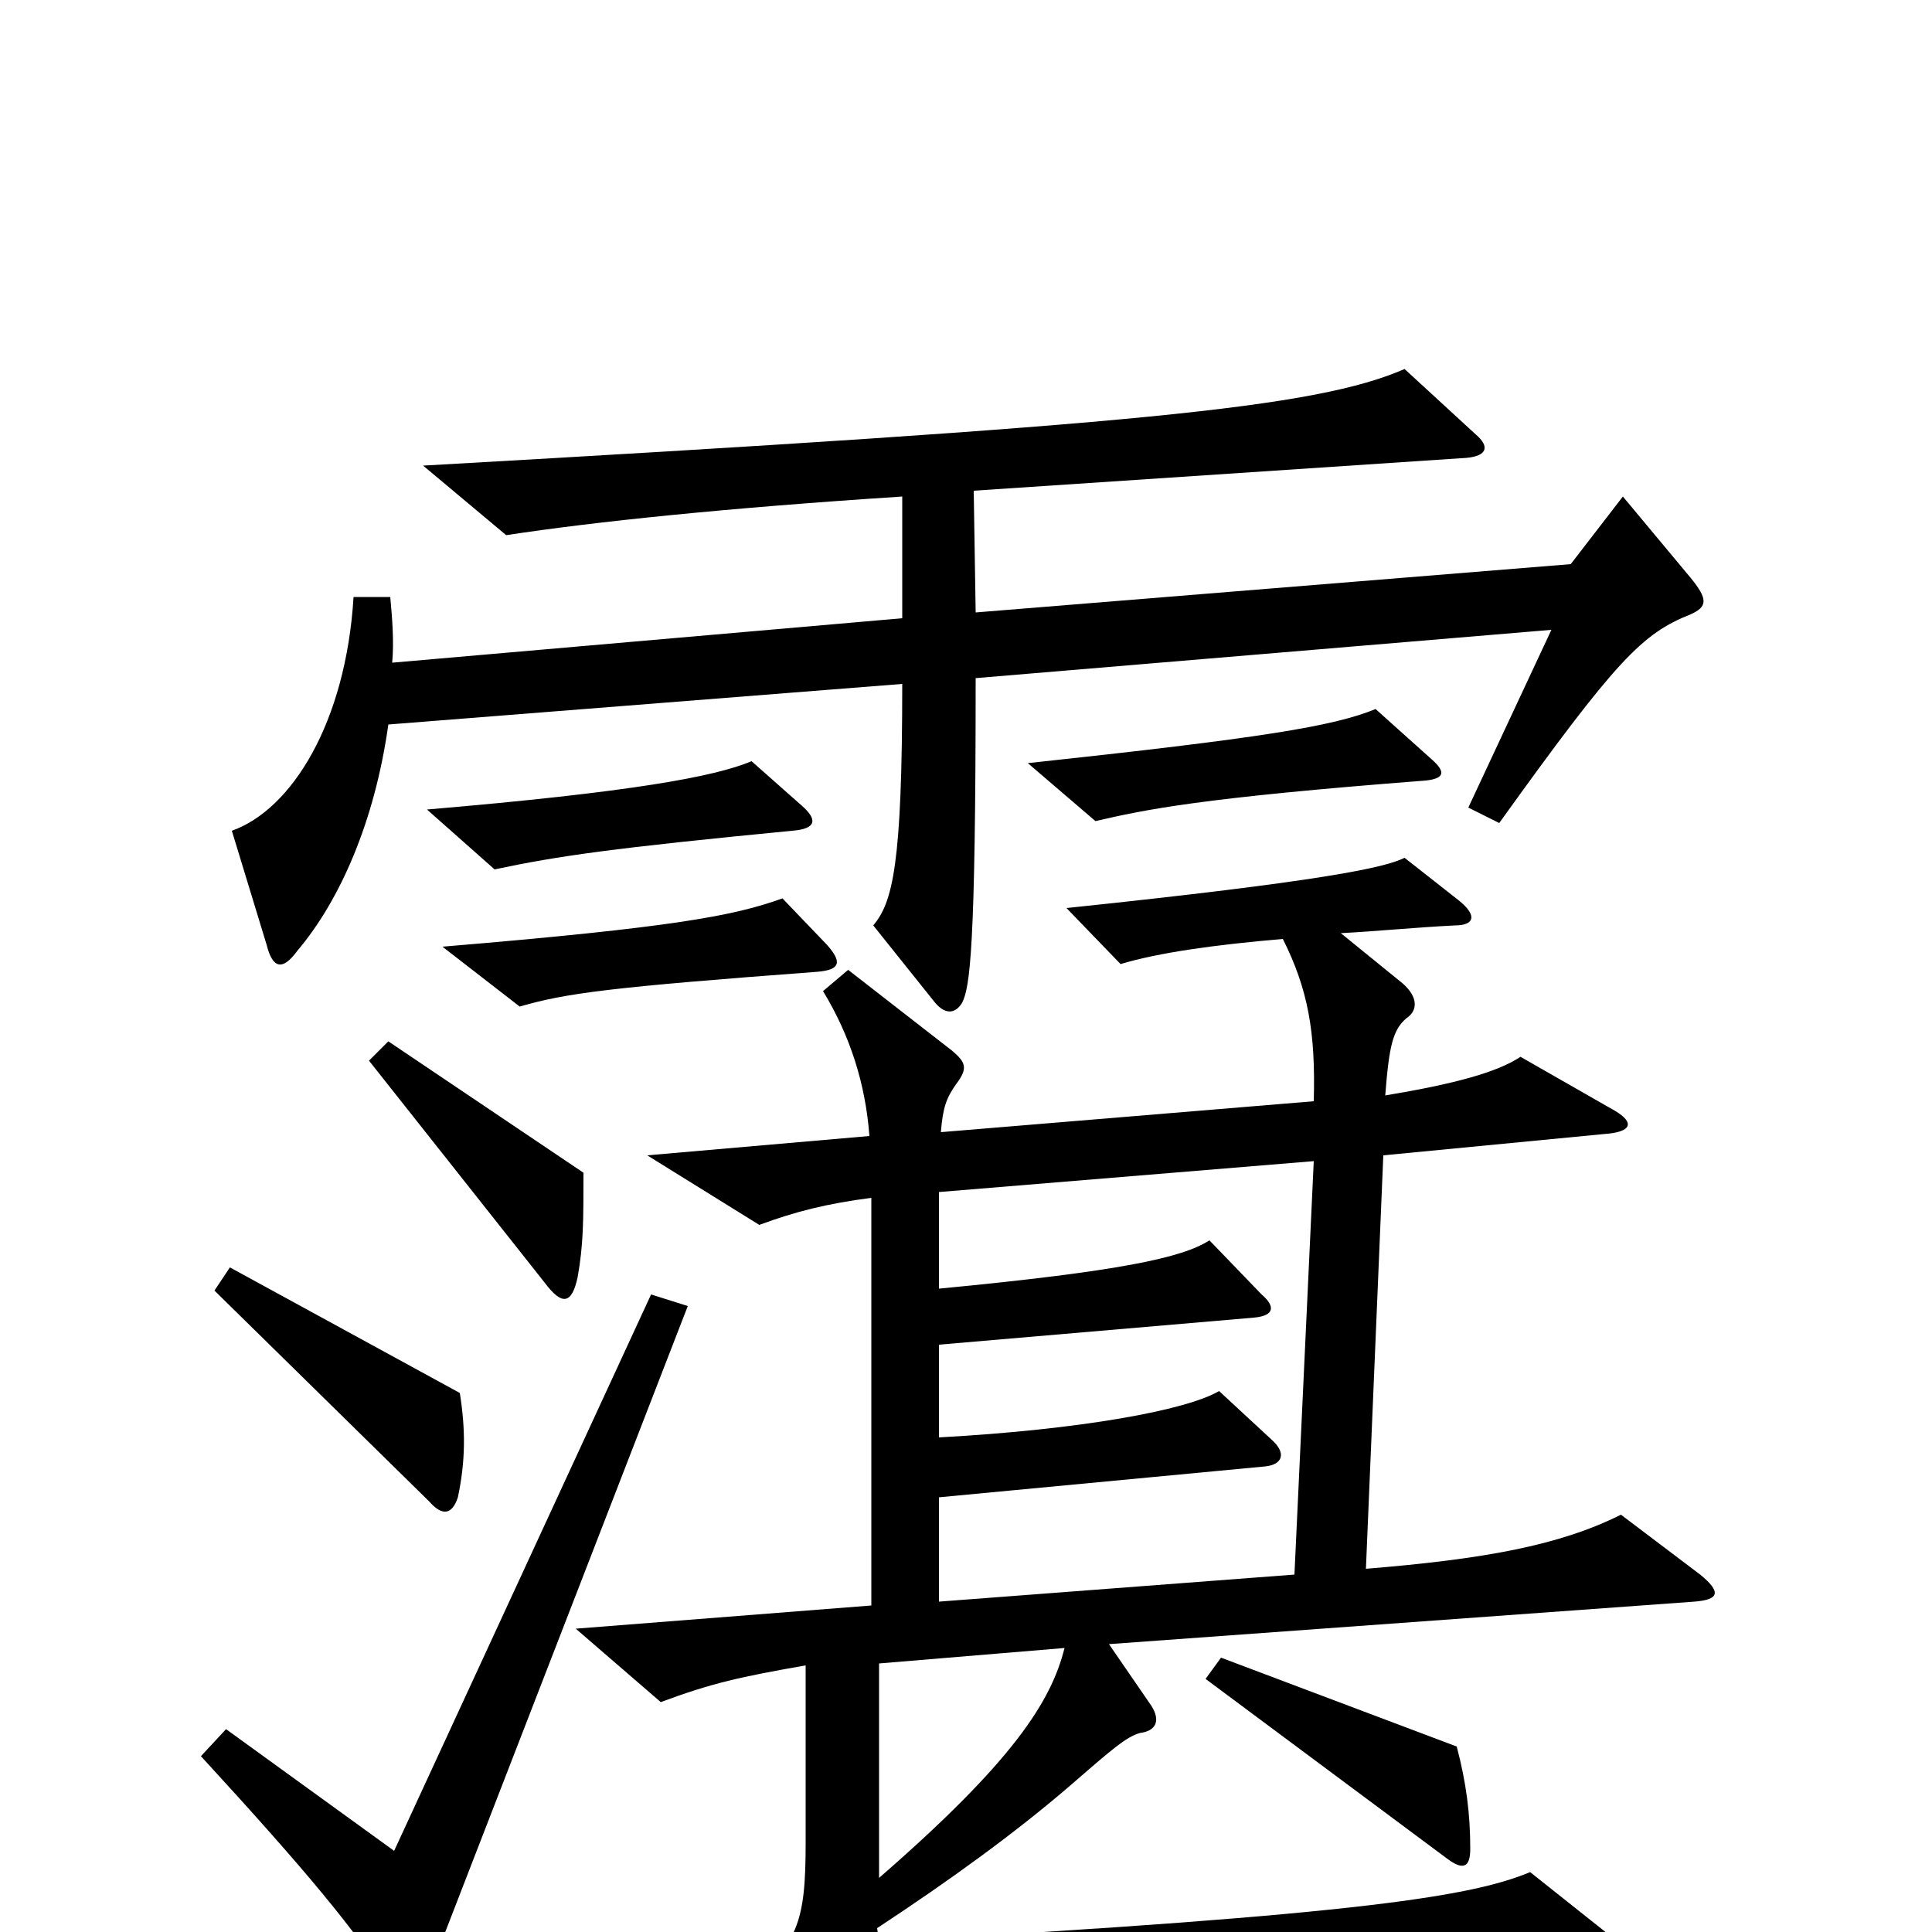 <svg xmlns="http://www.w3.org/2000/svg" viewBox="0 -1000 1000 1000">
	<path fill="#000000" d="M875 -682C884 -686 884 -690 875 -701L840 -743L813 -708L505 -683L504 -746L759 -763C770 -764 771 -769 764 -775L727 -809C681 -789 590 -780 219 -759L262 -723C308 -730 375 -737 467 -743V-680L203 -657C204 -668 203 -680 202 -691H183C179 -626 151 -581 120 -570L138 -511C141 -499 146 -497 154 -508C176 -534 194 -575 201 -625L467 -646C467 -552 462 -533 452 -521L484 -481C490 -474 495 -476 498 -481C502 -489 505 -508 505 -649L803 -674L760 -582L776 -574C837 -659 850 -672 875 -682ZM741 -607L712 -633C690 -624 653 -618 532 -605L567 -575C593 -581 621 -587 738 -596C747 -597 749 -600 741 -607ZM415 -583L389 -606C370 -598 327 -590 221 -581L256 -550C289 -557 317 -561 410 -570C423 -571 423 -576 415 -583ZM428 -511L405 -535C380 -526 349 -520 229 -510L269 -479C293 -486 316 -489 423 -497C435 -498 436 -502 428 -511ZM302 -393L201 -461L191 -451L282 -336C291 -324 296 -325 299 -339C302 -356 302 -368 302 -393ZM238 -279L119 -344L111 -332L222 -223C229 -215 234 -216 237 -225C241 -244 241 -260 238 -279ZM880 -185L839 -216C807 -200 768 -193 707 -188L716 -402L830 -413C845 -414 846 -419 836 -425L787 -453C775 -445 753 -439 717 -433C719 -459 721 -467 728 -473C734 -477 734 -484 726 -491L694 -517C713 -518 733 -520 753 -521C763 -521 765 -526 755 -534L727 -556C717 -551 686 -544 552 -530L580 -501C600 -507 629 -511 664 -514C677 -488 681 -466 680 -430L487 -414C488 -427 490 -432 495 -439C501 -447 500 -450 493 -456L439 -498L426 -487C440 -464 448 -439 450 -412L335 -402L393 -366C412 -373 428 -377 451 -380V-169L298 -157L342 -119C369 -129 383 -132 417 -138V-46C417 -5 413 7 385 28L425 63C430 68 434 68 440 60C452 45 474 37 502 35L827 15C840 14 842 10 831 0L792 -31C763 -19 709 -9 455 5L454 -2C492 -27 525 -51 553 -75C576 -95 583 -101 590 -103C598 -104 601 -109 596 -117L574 -149L877 -171C890 -172 891 -176 880 -185ZM356 -324L337 -330L204 -42L117 -105L104 -91C160 -30 183 -2 204 30C209 38 216 38 220 27ZM761 -43C761 -61 759 -77 754 -96L632 -142L624 -131L749 -38C757 -32 761 -33 761 -43ZM680 -399L670 -185L486 -171V-225L655 -241C664 -242 666 -248 658 -255L631 -280C614 -270 559 -260 486 -256V-304L649 -318C660 -319 660 -324 653 -330L626 -358C612 -349 580 -342 486 -333V-383ZM551 -147C544 -119 524 -88 455 -28V-139Z"/>
</svg>
